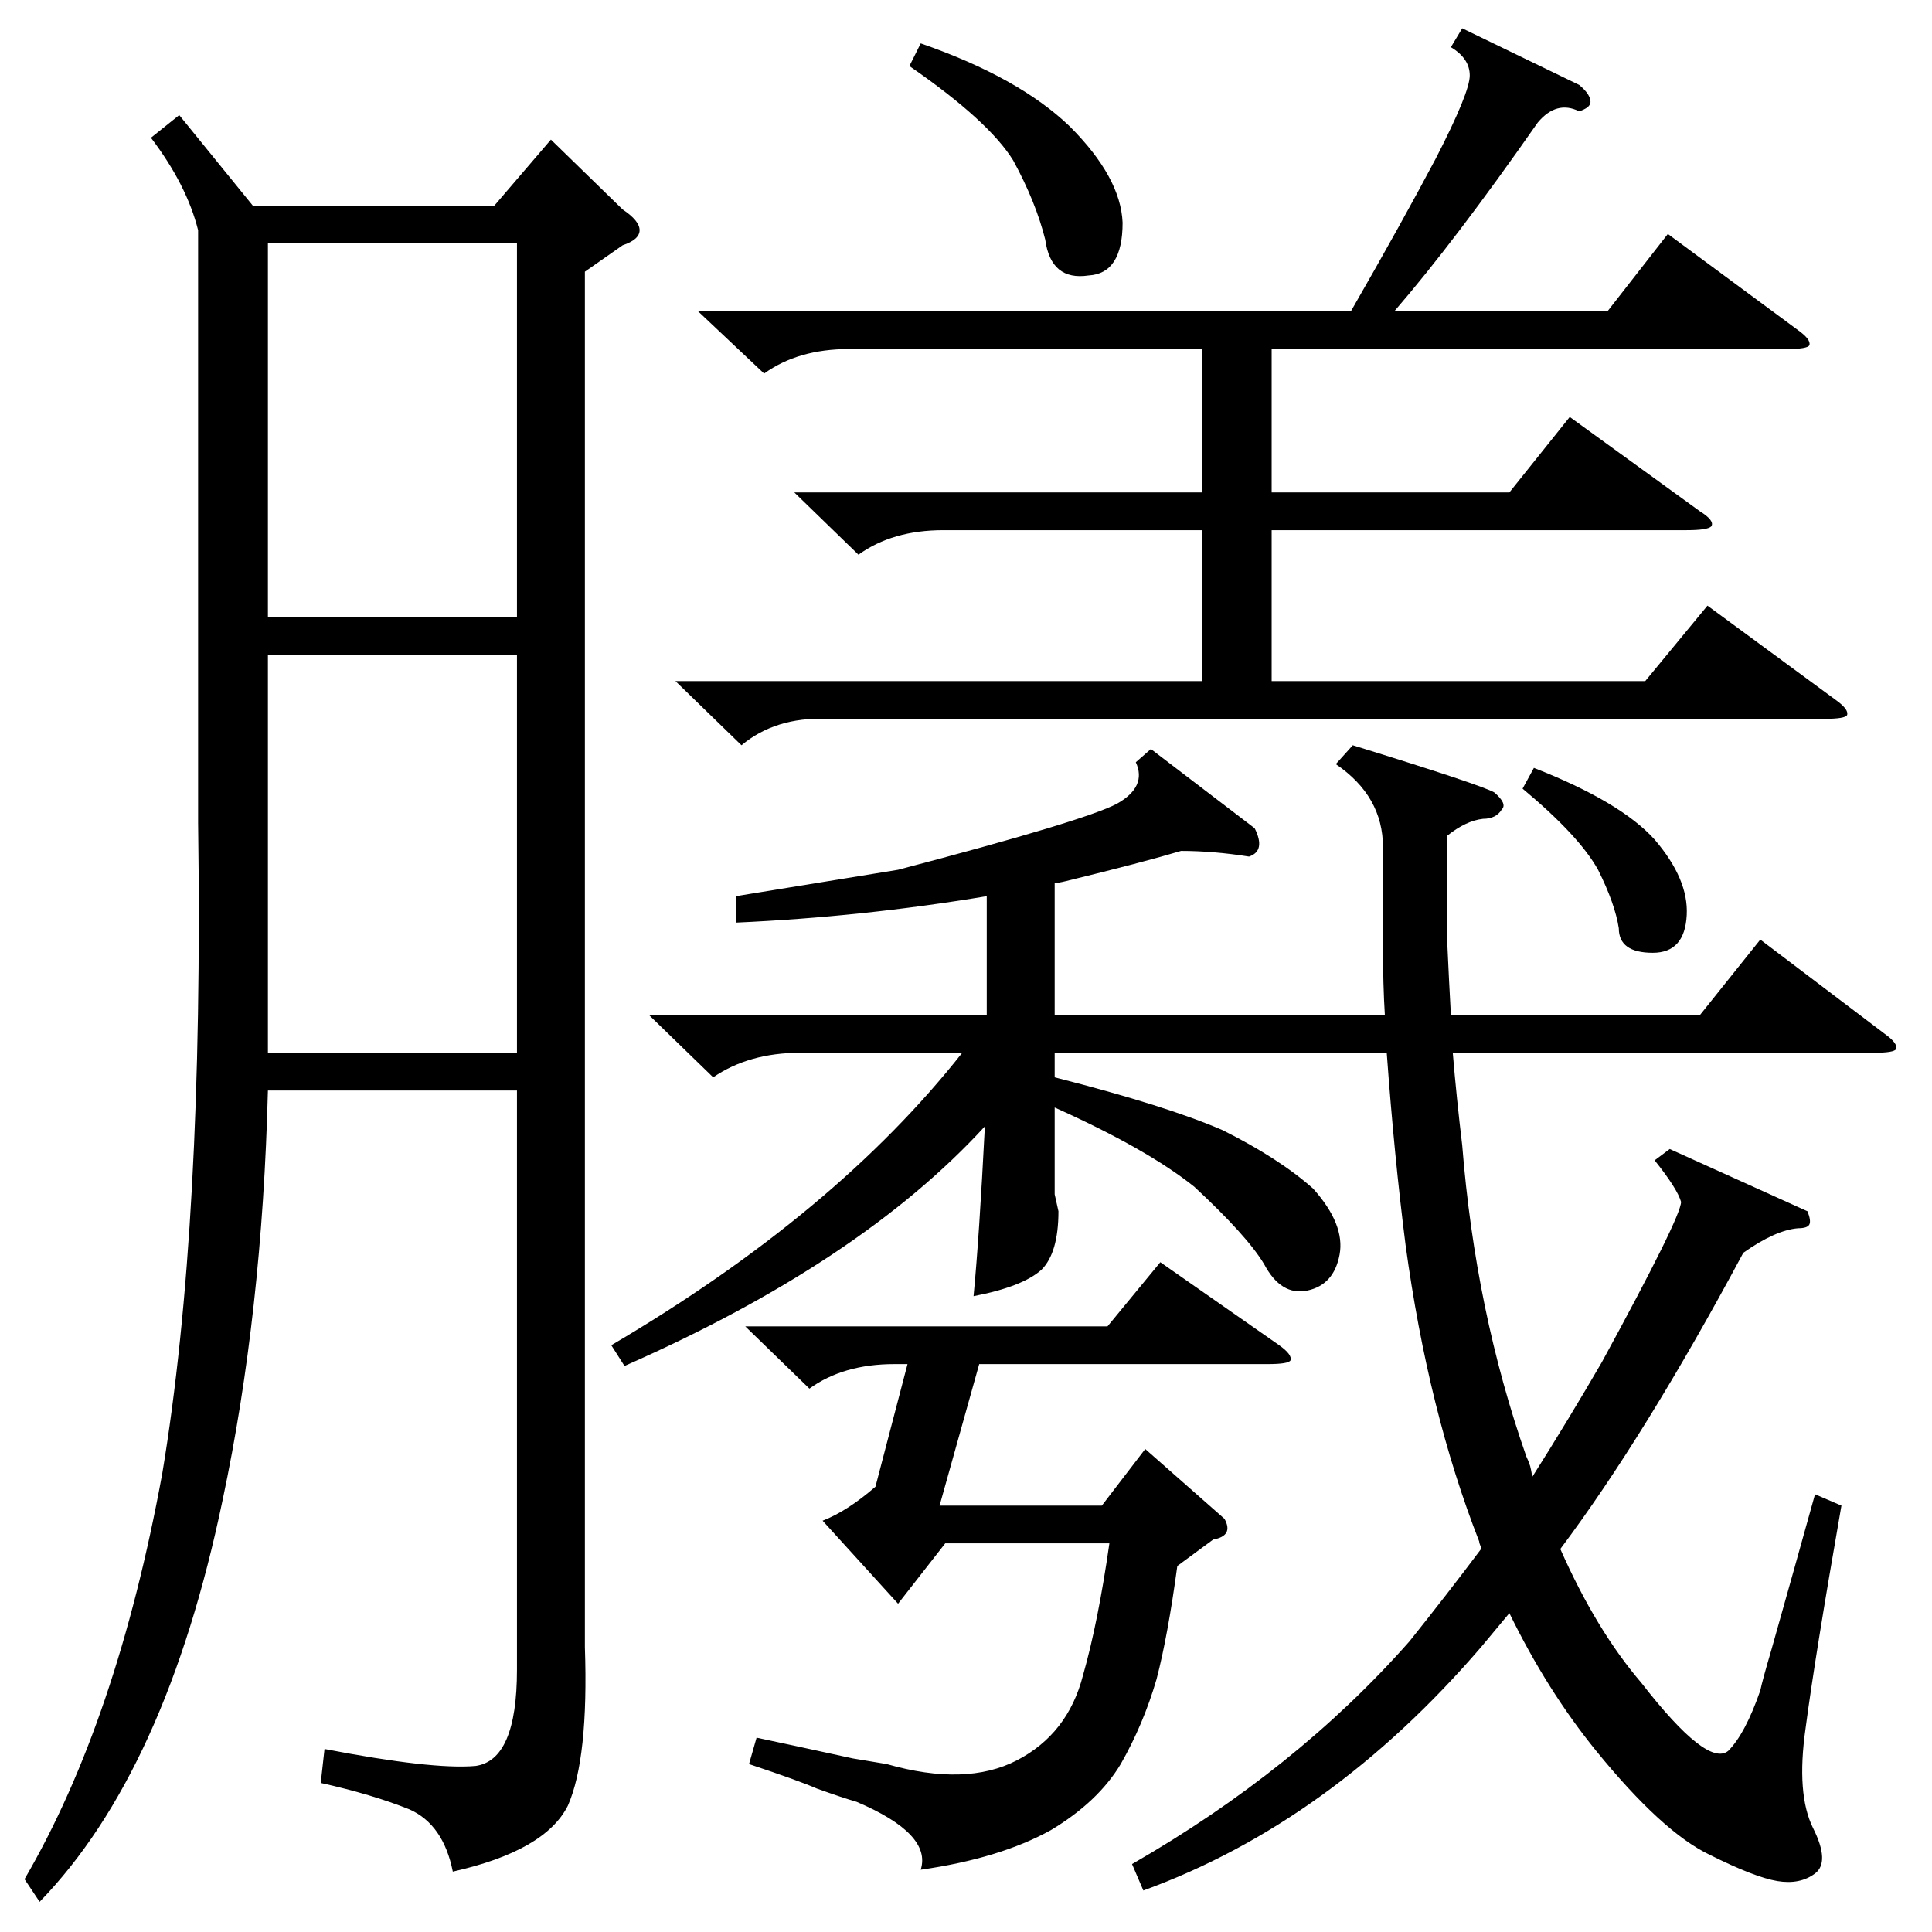<?xml version="1.0" standalone="no"?>
<!DOCTYPE svg PUBLIC "-//W3C//DTD SVG 1.1//EN" "http://www.w3.org/Graphics/SVG/1.1/DTD/svg11.dtd" >
<svg xmlns="http://www.w3.org/2000/svg" xmlns:xlink="http://www.w3.org/1999/xlink" version="1.1" viewBox="0 -205 1024 1024">
  <g transform="matrix(1 0 0 -1 0 819)">
   <path fill="currentColor"
d="M95 963l39 -48h128l30 35l38 -37q9 -6 9 -11t-9 -8l-20 -14v-729q2 -59 -9 -84q-12 -24 -61 -35q-5 25 -23 33q-20 8 -47 14l2 18q57 -11 80 -9q22 3 22 51v307h-132q-3 -118 -24 -217q-30 -144 -97 -213l-8 12q49 84 73 215q22 132 19 345v314q-6 24 -25 49zM610 627
l55 -42q6 -12 -3 -15q-19 3 -36 3q-20 -6 -61 -16q-4 -1 -6 -1v-70h175q-1 16 -1 37v52q0 27 -25 44l9 10q68 -21 75 -25q7 -6 4 -9q-3 -5 -10 -5q-9 -1 -19 -9v-55q1 -22 2 -40h132l32 40l66 -50q7 -5 6 -8q-1 -2 -12 -2h-223q2 -24 5 -49q7 -88 34 -165q1 -2 2 -5
q1 -4 1 -6q19 30 37 61q42 77 42 85q-2 7 -14 22l8 6l73 -33q2 -5 1 -7t-6 -2q-12 -1 -29 -13q-52 -97 -97 -157q19 -43 43 -71q35 -45 46 -36q9 9 17 32q1 5 6 22q13 46 23 82l14 -6q-14 -80 -19 -118q-5 -35 4 -53t1 -24t-20 -4t-36 14q-25 12 -60 55q-26 32 -46 73
l-15 -18q-80 -93 -179 -129l-6 14q87 50 147 118q20 25 38 49v1q-1 2 -1 3q-27 69 -39 157q-6 47 -10 102h-176v-13q59 -15 89 -28q30 -15 48 -31q17 -19 14 -35t-17 -19t-23 14q-9 15 -37 41q-25 20 -74 42v-46l2 -9q0 -22 -9 -31q-10 -9 -36 -14q3 31 6 90
q-66 -72 -191 -127l-7 11q119 70 186 155h-86q-27 0 -46 -13l-34 33h179v63q-66 -11 -133 -14v14l86 14q99 26 116 35q16 9 10 22zM775 1009l62 -30q6 -5 6 -9q0 -3 -6 -5q-12 6 -22 -6q-44 -63 -76 -100h113l32 41l69 -51q7 -5 6 -8q-1 -2 -12 -2h-273v-76h126l32 40
l69 -50q8 -5 6 -8q-2 -2 -13 -2h-220v-80h198l33 40l68 -50q7 -5 6 -8q-1 -2 -12 -2h-529q-27 1 -45 -14l-35 34h279v80h-137q-27 0 -45 -13l-34 33h216v76h-187q-27 0 -45 -13l-35 33h346q27 47 45 81q18 35 18 44t-10 15zM142 677v-211h132v211h-132zM624 194
q-5 -37 -11 -60q-7 -24 -19 -45q-12 -20 -37 -35q-27 -15 -69 -21q6 19 -34 36q-7 2 -21 7q-9 4 -36 13l4 14q19 -4 51 -11l18 -3q42 -12 69 2t35 45q8 28 14 70h-87l-25 -32l-40 44q13 5 28 18l17 65h-7q-27 0 -45 -13l-34 33h192l28 34l63 -44q7 -5 6 -8q-1 -2 -12 -2
h-153l-21 -75h86l23 30l42 -37q5 -9 -6 -11zM142 697h132v198h-132v-198zM488 1001q52 -18 79 -44q27 -27 28 -51q0 -27 -18 -28q-20 -3 -23 19q-5 20 -17 42q-13 21 -55 50zM813 617q46 -18 64 -38q18 -21 17 -40q-1 -20 -18 -20q-18 0 -18 13q-2 13 -11 31q-10 18 -40 43z
" />
  </g>

</svg>
